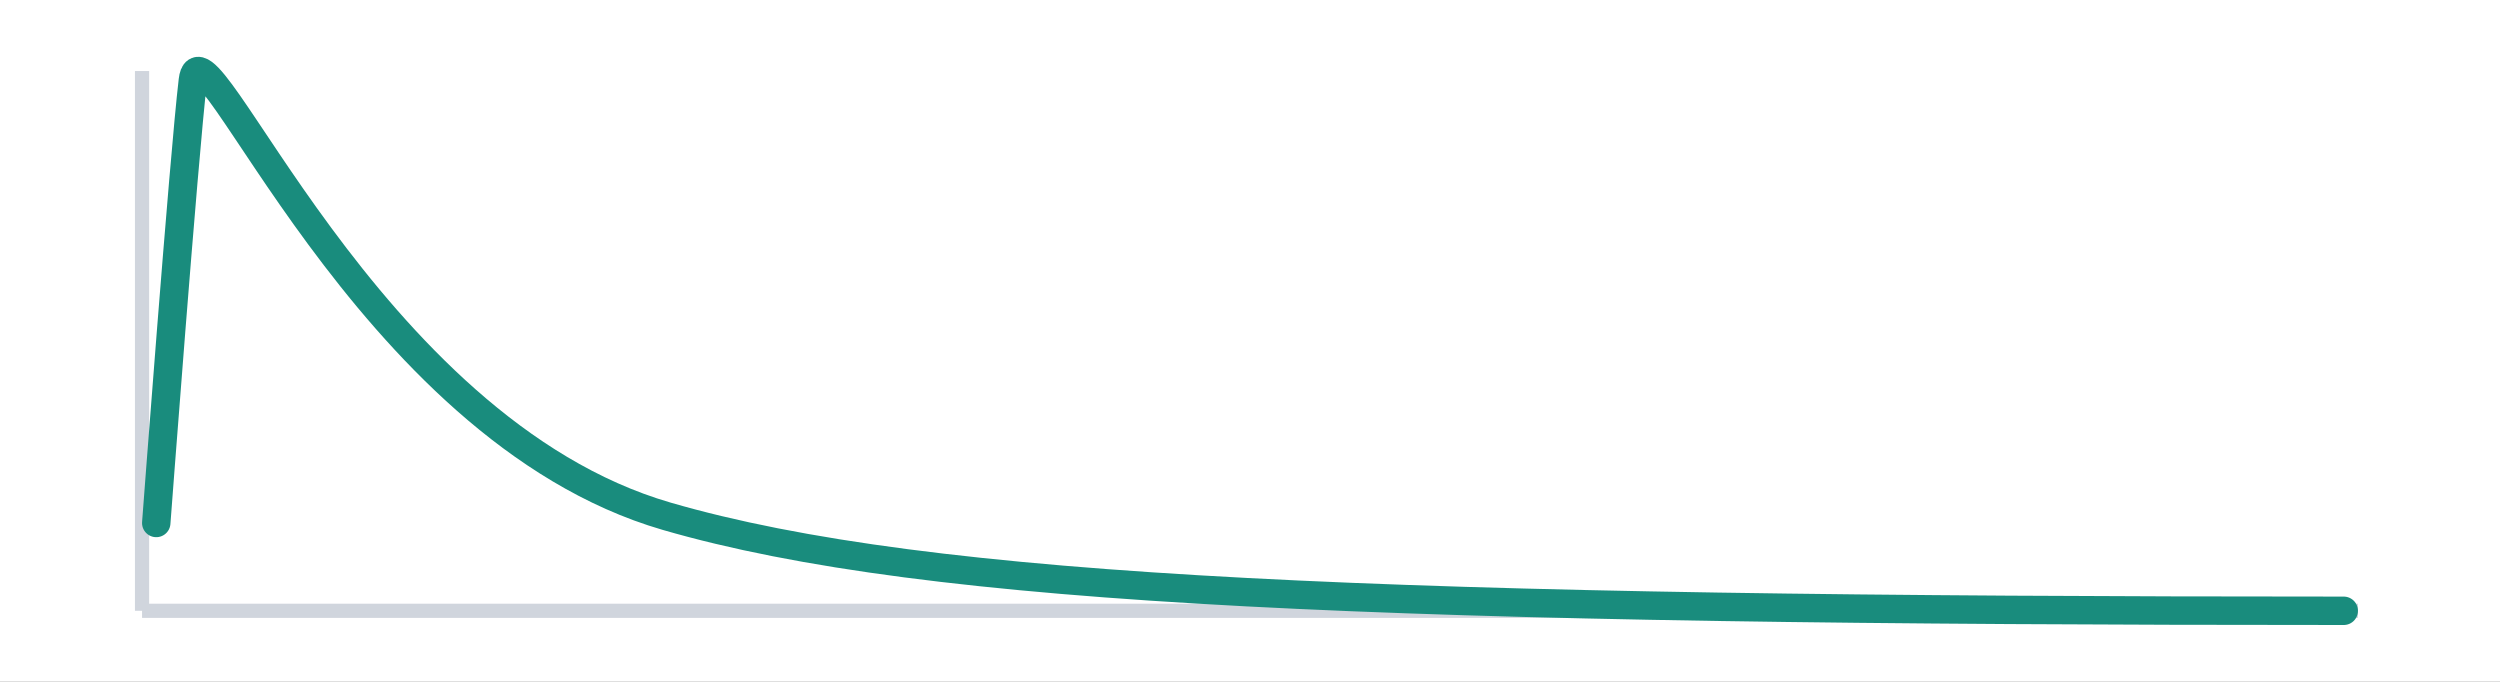 <svg width="176" height="48" viewBox="0 0 176 48" fill="none" xmlns="http://www.w3.org/2000/svg">
<rect x="0" y="0" width="176" height="48" fill="#333333" stroke="none"/>
<g clip-path="url(#clip0_941_23358)">
<path d="M176 0H0V48H176V0Z" fill="white"/>
<path d="M10 5V43" stroke="#D0D5DD"/>
<path d="M10 43H166" stroke="#D0D5DD"/>
<path d="M165 43C97.988 43 65.457 41.726 46.933 36.344C25.652 30.161 14.222 0.194 13.577 5.663C12.932 11.133 11 36.818 11 36.818" stroke="#198C7D" stroke-width="2" stroke-linecap="round"/>
</g>
<defs>
<clipPath id="clip0_941_23358">
<rect width="176" height="48" fill="white"/>
</clipPath>
</defs>
</svg>
